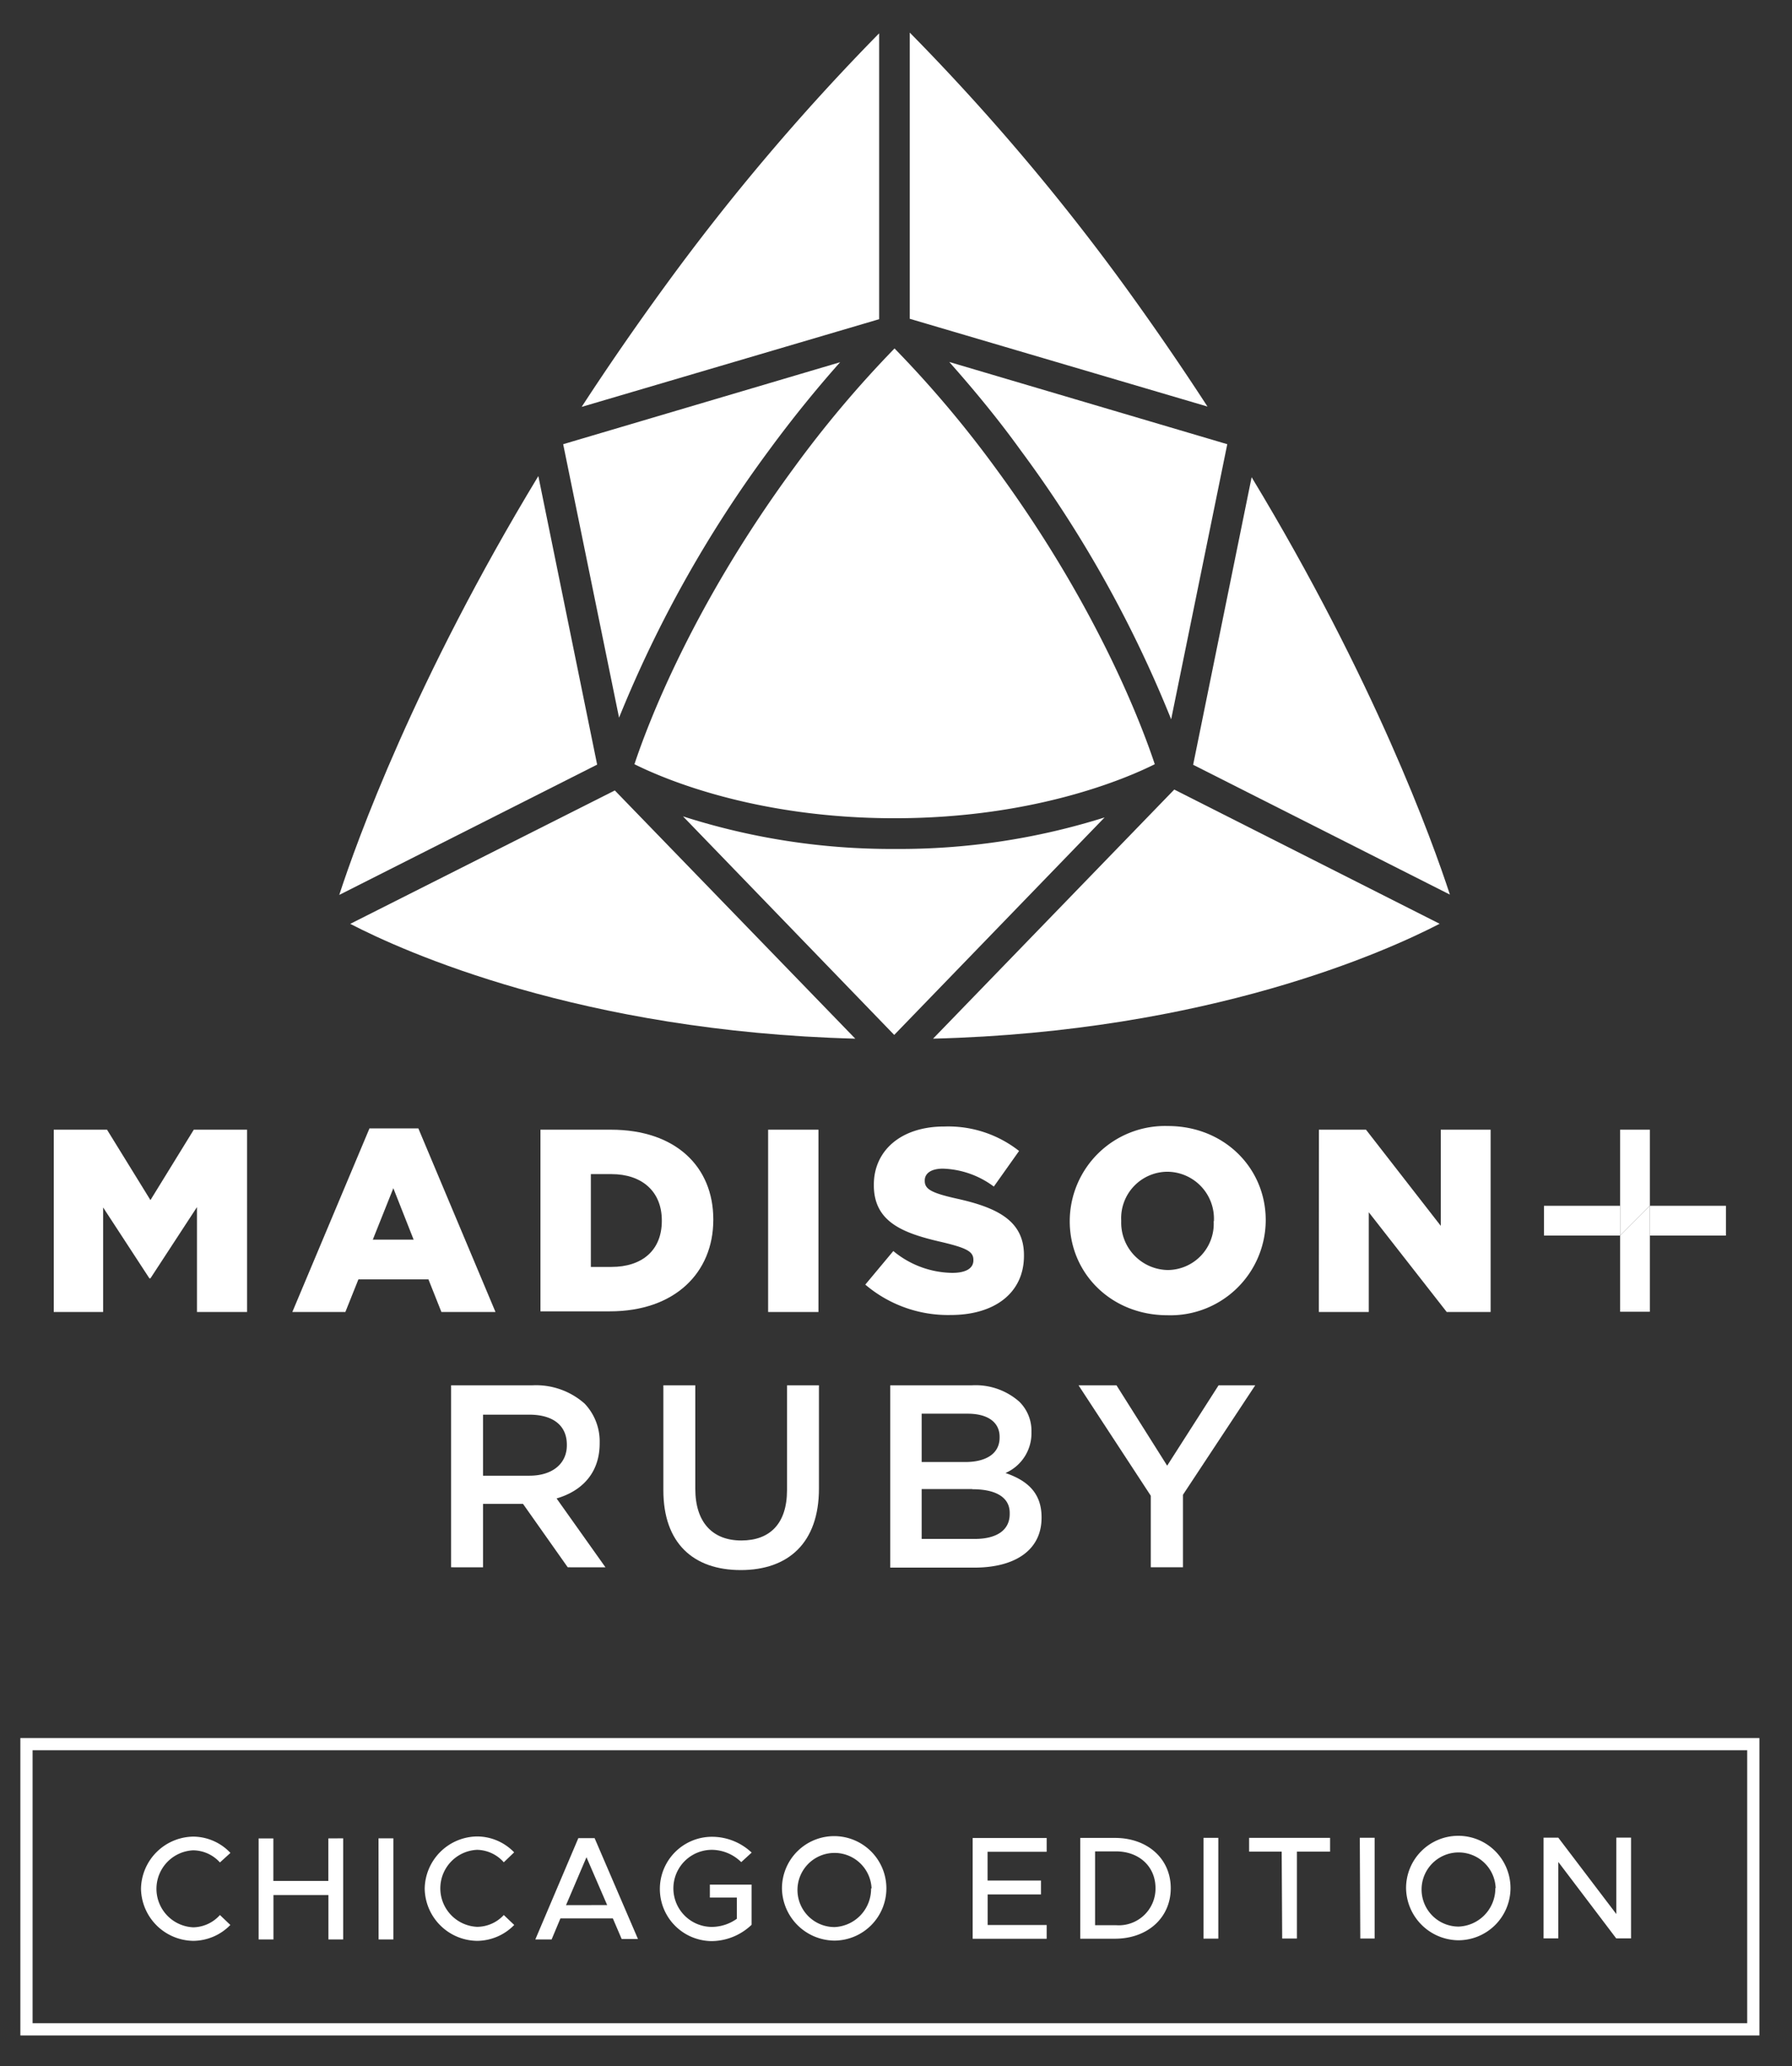 <svg id="965d9985-562b-4606-a8e3-c7a21bfb2080" data-name="Layer 1" xmlns="http://www.w3.org/2000/svg" viewBox="0 0 220 253.57"><rect x="0" y="0" width="220" height="253.57" fill="#333333" stroke="none"/><title>logo</title><path d="M55.38,170h9.95a9,9,0,0,1,6.44,2.24,6.74,6.74,0,0,1,1.85,4.81v.07c0,3.66-2.2,5.86-5.29,6.76l6,8.45H69.7l-5.49-7.78H59.3v7.78H55.38ZM65,181.09c2.81,0,4.59-1.47,4.59-3.73v-.07c0-2.39-1.72-3.69-4.62-3.69H59.3v7.49Z" fill="#fff"/><path d="M81.44,182.88V170h3.92v12.7c0,4.14,2.14,6.34,5.65,6.34s5.61-2.07,5.61-6.18V170h3.92v12.67c0,6.66-3.76,10-9.6,10S81.44,189.35,81.44,182.88Z" fill="#fff"/><path d="M109.29,170h10a8.1,8.1,0,0,1,5.84,2,5,5,0,0,1,1.5,3.7v.06a5.32,5.32,0,0,1-3.19,5c2.61.89,4.43,2.39,4.43,5.42v.07c0,4-3.29,6.12-8.26,6.12H109.29Zm13.43,6.32c0-1.76-1.41-2.84-3.93-2.84h-5.64v5.93h5.36c2.51,0,4.21-1,4.21-3Zm-3.35,6.41h-6.22v6.12h6.5c2.68,0,4.31-1.05,4.31-3.06v-.06C124,183.87,122.46,182.75,119.37,182.75Z" fill="#fff"/><path d="M141.28,183.55,132.41,170h4.66l6.22,9.86L149.6,170h4.5l-8.87,13.43v8.9h-3.95Z" fill="#fff"/><path d="M109.85,104.18a83.82,83.82,0,0,1-26-4L109.78,127l25.83-26.69A83.87,83.87,0,0,1,109.85,104.18Z" fill="#fff"/><path d="M143.78,88.27l6.89-33.76L116.54,44.42c3,3.38,6,7,8.77,10.85A147.65,147.65,0,0,1,143.78,88.27Z" fill="#fff"/><path d="M76,88.07a148.9,148.9,0,0,1,18.4-32.8c2.81-3.83,5.75-7.46,8.74-10.82l-34,10.06Z" fill="#fff"/><path d="M77.89,93.78c3.67,1.83,14.94,6.63,31.94,6.63h0c17.09,0,28.42-4.87,31.94-6.63-1.56-4.69-7-19.26-19.51-36.29a135.18,135.18,0,0,0-12.44-14.73A135.3,135.3,0,0,0,97.41,57.49C84.88,74.55,79.46,89.05,77.89,93.78Z" fill="#fff"/><path d="M73.31,93.83,66.09,58.42c-15.18,25.06-22.28,44.78-24.44,51.4Z" fill="#fff"/><path d="M107.93,39.17V4.09A275.61,275.61,0,0,0,81.72,35C78,40.1,74.56,45.09,71.41,49.93Z" fill="#fff"/><path d="M146.48,93.85,178,109.78c-2.17-6.64-9.25-26.27-24.34-51.22Z" fill="#fff"/><path d="M75.48,97,43,113.37c6.52,3.38,28.29,13.2,62,14.09Z" fill="#fff"/><path d="M111.69,39.12l36.55,10.77C145.1,45.06,141.69,40.08,138,35A274.85,274.85,0,0,0,111.69,4Z" fill="#fff"/><path d="M144.16,96.89l-29.61,30.57c33.87-.86,55.71-10.74,62.19-14.1Z" fill="#fff"/><path d="M6.6,138.63h6.54l5.33,8.64,5.32-8.64h6.54V161H24.18V148.13l-5.71,8.74h-.13l-5.68-8.7V161H6.6Z" fill="#fff"/><path d="M45.36,138.47h6L60.83,161H54.19l-1.59-4H44l-1.6,4H35.89Zm5.42,13.65-2.49-6.31-2.52,6.31Z" fill="#fff"/><path d="M66.35,138.63H75c8,0,12.57,4.59,12.57,11v.07c0,6.44-4.69,11.22-12.69,11.22H66.35Zm6.19,5.45v11.39h2.52c3.73,0,6.19-2,6.19-5.65v-.06c0-3.57-2.46-5.68-6.19-5.68Z" fill="#fff"/><path d="M94.3,138.63h6.18V161H94.3Z" fill="#fff"/><path d="M106.23,157.64l3.44-4.12a11.56,11.56,0,0,0,7.24,2.68c1.69,0,2.59-.57,2.59-1.53v-.06c0-1-.74-1.44-3.8-2.17-4.75-1.08-8.42-2.42-8.42-7v-.06c0-4.15,3.29-7.14,8.65-7.14a14.07,14.07,0,0,1,9.18,3l-3.1,4.37a11,11,0,0,0-6.25-2.2c-1.49,0-2.23.61-2.23,1.44v.06c0,1,.77,1.47,3.89,2.17,5.1,1.12,8.29,2.77,8.29,6.95v.07c0,4.56-3.6,7.27-9,7.27A15.68,15.68,0,0,1,106.23,157.64Z" fill="#fff"/><path d="M131.33,149.86v-.07a11.7,11.7,0,0,1,12.06-11.61c6.89,0,12,5.14,12,11.55v.06a11.7,11.7,0,0,1-12.06,11.61C136.43,161.4,131.33,156.27,131.33,149.86Zm17.7,0v-.07a5.76,5.76,0,0,0-5.71-6,5.7,5.7,0,0,0-5.67,6v.06a5.81,5.81,0,0,0,5.74,6A5.68,5.68,0,0,0,149,149.86Z" fill="#fff"/><path d="M161.92,138.63h5.78l9.18,11.8v-11.8H183V161h-5.39l-9.57-12.24V161h-6.13Z" fill="#fff"/><rect x="189.55" y="147.97" width="9.34" height="3.65" fill="#fff"/><polygon points="198.9 138.63 198.9 151.63 202.55 147.97 202.55 138.63 198.9 138.63" fill="#fff"/><rect x="202.55" y="147.97" width="9.34" height="3.65" fill="#fff"/><polygon points="198.9 151.63 198.9 160.97 202.55 160.97 202.55 147.97 198.9 151.63" fill="#fff"/><path d="M216,249.78H2.5v-36.5H216ZM4,248.28H214.5v-33.5H4Z" fill="#fff"/><path d="M17.31,231.78a6.51,6.51,0,0,1,6.43-6.4,6.33,6.33,0,0,1,4.55,2L27,228.55a4.49,4.49,0,0,0-3.28-1.49,4.73,4.73,0,0,0,0,9.45A4.49,4.49,0,0,0,27,235l1.28,1.22a6.41,6.41,0,0,1-4.56,1.95A6.51,6.51,0,0,1,17.31,231.78Z" fill="#fff"/><path d="M42.13,225.59V238H40.32v-5.45H33.57V238H31.75V225.6h1.81v5.22h6.75v-5.22Z" fill="#fff"/><path d="M46.47,225.59h1.82V238H46.48Z" fill="#fff"/><path d="M52.14,231.76a6.51,6.51,0,0,1,6.43-6.4,6.33,6.33,0,0,1,4.55,1.95l-1.27,1.22A4.49,4.49,0,0,0,58.57,227a4.73,4.73,0,0,0,0,9.45A4.49,4.49,0,0,0,61.85,235l1.28,1.22a6.41,6.41,0,0,1-4.56,1.95A6.51,6.51,0,0,1,52.14,231.76Z" fill="#fff"/><path d="M75.24,235.42H68.8L67.72,238h-2L71,225.57h2l5.32,12.37h-2Zm-.7-1.64L72,227.91l-2.51,5.88Z" fill="#fff"/><path d="M87.15,231.27h5.12v4.93a7.17,7.17,0,0,1-4.86,2,6.4,6.4,0,1,1,0-12.8,7.11,7.11,0,0,1,4.87,1.94L91,228.51A5.2,5.2,0,0,0,87.4,227a4.73,4.73,0,0,0,0,9.46,5.33,5.33,0,0,0,3.06-1v-2.6H87.15Z" fill="#fff"/><path d="M96,231.74a6.41,6.41,0,1,1,6.43,6.4A6.5,6.5,0,0,1,96,231.74Zm11,0a4.55,4.55,0,1,0-4.54,4.74A4.69,4.69,0,0,0,106.94,231.73Z" fill="#fff"/><path d="M121.24,227.24v3.53h6.56v1.7h-6.55v3.76h7.25v1.69h-9.09V225.55h9.09v1.69Z" fill="#fff"/><path d="M132.62,225.54h4.26c4,0,6.85,2.55,6.85,6.17s-2.84,6.19-6.84,6.2h-4.27ZM137,236.25a4.51,4.51,0,0,0,4.86-4.54c0-2.65-2-4.52-4.87-4.52h-2.55v9.06Z" fill="#fff"/><path d="M147.75,225.53h1.82V237.9h-1.82Z" fill="#fff"/><path d="M157.35,227.22h-4v-1.69h9.94v1.69h-4.07v10.67h-1.81Z" fill="#fff"/><path d="M166.94,225.52h1.82v12.37H167Z" fill="#fff"/><path d="M172.62,231.69a6.41,6.41,0,1,1,6.43,6.41A6.49,6.49,0,0,1,172.62,231.69Zm11,0a4.55,4.55,0,1,0-4.53,4.73A4.69,4.69,0,0,0,183.58,231.69Z" fill="#fff"/><path d="M189.5,225.51h1.81l7.12,9.37V225.5h1.81v12.37h-1.82l-7.11-9.38v9.38H189.5Z" fill="#fff"/></svg>